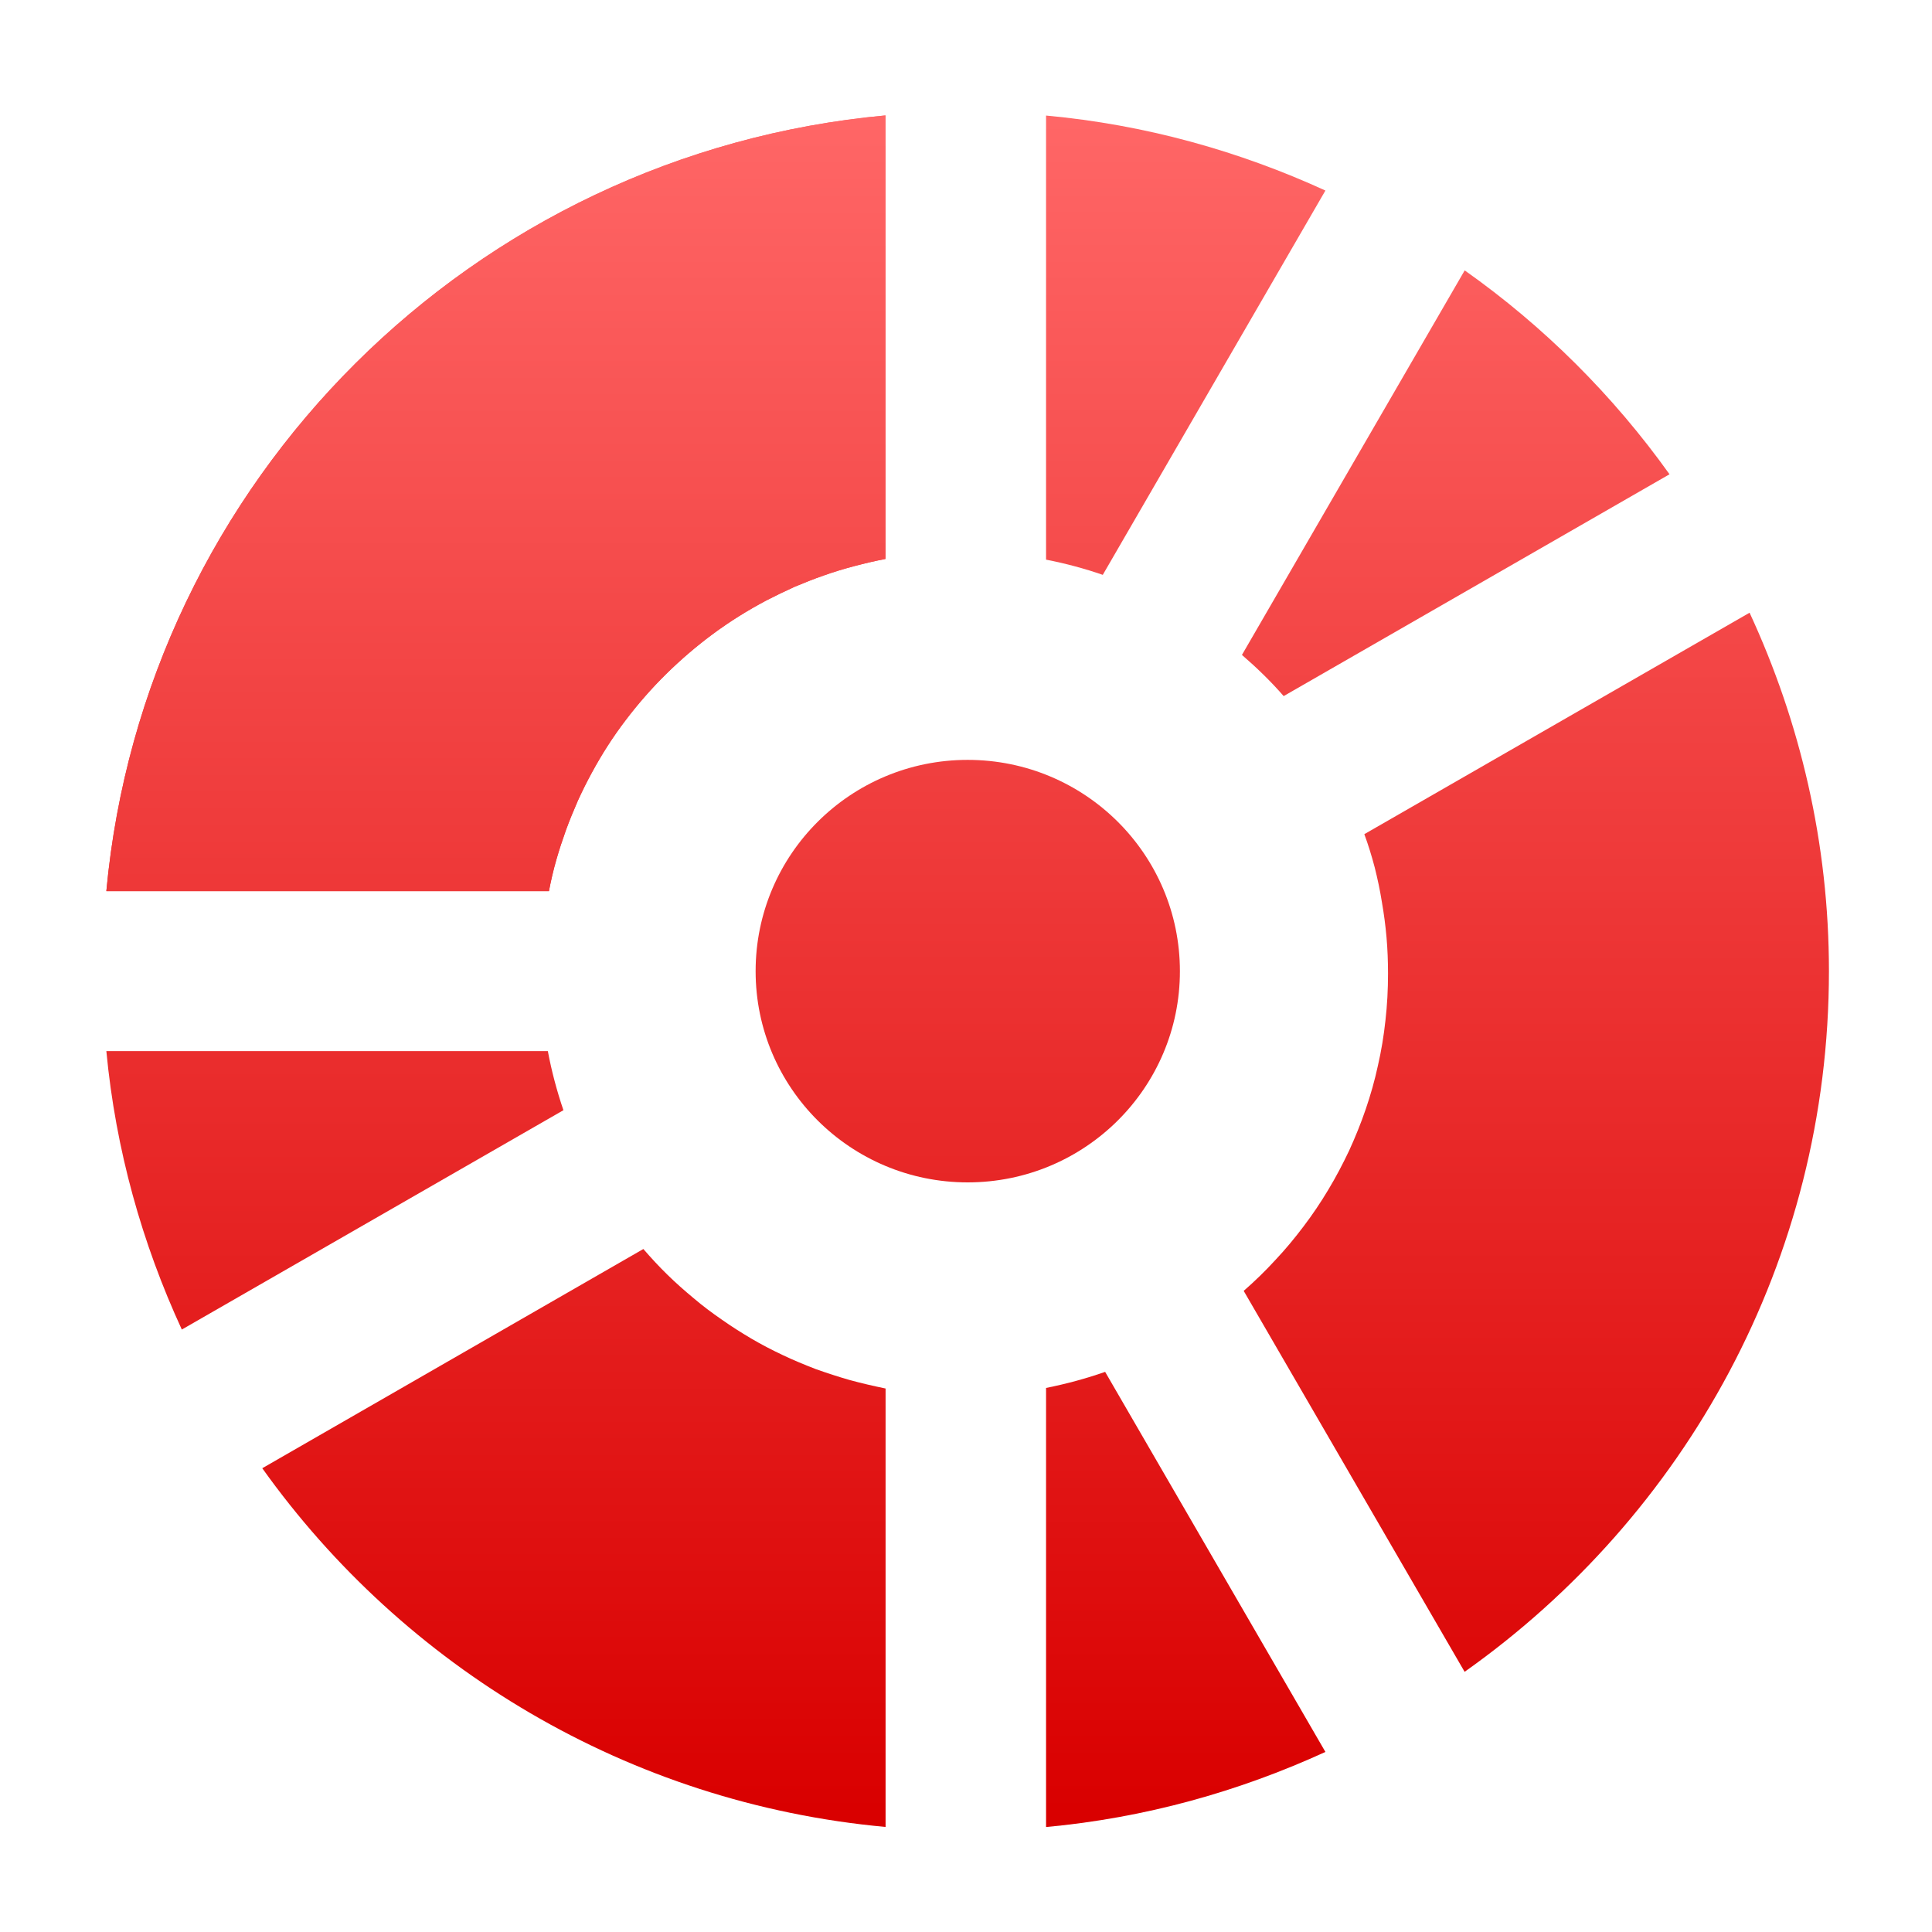 <svg xmlns="http://www.w3.org/2000/svg" xmlns:xlink="http://www.w3.org/1999/xlink" width="64" height="64" viewBox="0 0 64 64" version="1.1">
<defs> <linearGradient id="linear0" gradientUnits="userSpaceOnUse" x1="0" y1="0" x2="0" y2="1" gradientTransform="matrix(55.992,0,0,56,4.004,4)"> <stop offset="0" style="stop-color:#ff6666;stop-opacity:1;"/> <stop offset="1" style="stop-color:#d90000;stop-opacity:1;"/> </linearGradient> </defs>
<g id="surface1">
<path style=" stroke:none;fill-rule:nonzero;fill:url(#linear0);fill-opacity:1;" d="M 43.906 6.312 C 41.039 5 37.934 4.129 34.652 3.828 L 34.652 18.539 C 35.293 18.664 35.922 18.832 36.531 19.043 Z M 43.906 6.312 "/>
<path style=" stroke:none;fill-rule:nonzero;fill:url(#linear0);fill-opacity:1;" d="M 55.305 15.711 C 53.438 13.098 51.145 10.812 48.52 8.957 L 41.141 21.695 C 41.629 22.117 42.098 22.57 42.523 23.059 Z M 55.305 15.711 "/>
<path style=" stroke:none;fill-rule:nonzero;fill:url(#linear0);fill-opacity:1;" d="M 48.52 55.379 C 55.812 50.219 60.586 41.758 60.586 32.168 C 60.586 27.926 59.633 23.918 57.957 20.297 L 45.195 27.633 C 45.328 27.992 45.441 28.363 45.539 28.734 C 45.633 29.109 45.715 29.492 45.777 29.883 C 45.844 30.266 45.895 30.652 45.93 31.047 C 45.965 31.445 45.98 31.844 45.98 32.254 C 45.98 32.773 45.953 33.293 45.895 33.801 C 45.84 34.312 45.758 34.809 45.645 35.301 C 45.539 35.793 45.402 36.273 45.242 36.742 C 45.082 37.211 44.895 37.672 44.691 38.117 C 44.48 38.562 44.254 38.992 44 39.414 C 43.75 39.832 43.477 40.238 43.18 40.629 C 42.891 41.012 42.578 41.391 42.242 41.746 C 41.914 42.105 41.562 42.445 41.199 42.762 L 48.516 55.379 Z M 48.52 55.379 "/>
<path style=" stroke:none;fill-rule:nonzero;fill:url(#linear0);fill-opacity:1;" d="M 34.652 60.523 C 37.934 60.219 41.039 59.348 43.906 58.035 L 36.609 45.445 C 35.973 45.668 35.32 45.844 34.652 45.977 Z M 34.652 60.523 "/>
<path style=" stroke:none;fill-rule:nonzero;fill:url(#linear0);fill-opacity:1;" d="M 8.688 48.637 C 13.383 55.219 20.805 59.738 29.336 60.52 L 29.336 45.996 C 28.938 45.914 28.547 45.824 28.16 45.719 C 27.773 45.609 27.395 45.484 27.02 45.352 C 26.648 45.207 26.293 45.062 25.934 44.891 C 25.578 44.723 25.23 44.543 24.891 44.344 C 24.555 44.145 24.227 43.938 23.906 43.711 C 23.582 43.488 23.27 43.254 22.977 43.004 C 22.676 42.754 22.383 42.496 22.105 42.223 C 21.828 41.953 21.566 41.668 21.312 41.375 Z M 8.688 48.637 "/>
<path style=" stroke:none;fill-rule:nonzero;fill:url(#linear0);fill-opacity:1;" d="M 3.523 34.82 C 3.832 38.09 4.707 41.188 6.023 44.043 L 18.664 36.777 C 18.449 36.145 18.273 35.488 18.148 34.82 Z M 3.523 34.82 "/>
<path style=" stroke:none;fill-rule:nonzero;fill:url(#linear0);fill-opacity:1;" d="M 29.332 3.824 C 15.66 5.078 4.785 15.91 3.523 29.52 L 18.184 29.52 C 18.25 29.176 18.328 28.832 18.426 28.492 C 18.523 28.152 18.633 27.82 18.75 27.492 C 18.871 27.164 19 26.848 19.141 26.527 C 19.285 26.211 19.438 25.902 19.602 25.602 C 19.93 24.996 20.301 24.414 20.715 23.871 C 21.129 23.324 21.578 22.809 22.066 22.328 C 22.555 21.848 23.078 21.398 23.629 20.992 C 24.18 20.586 24.766 20.219 25.379 19.895 C 25.684 19.738 25.996 19.586 26.316 19.441 C 26.633 19.309 26.961 19.176 27.293 19.062 C 27.621 18.945 27.957 18.844 28.297 18.754 C 28.637 18.664 28.984 18.582 29.332 18.516 Z M 29.332 3.824 "/>
<path style=" stroke:none;fill-rule:nonzero;fill:url(#linear0);fill-opacity:1;" d="M 29.332 3.824 C 15.66 5.078 4.785 15.91 3.523 29.52 L 18.184 29.52 C 18.25 29.176 18.328 28.832 18.426 28.492 C 18.523 28.152 18.633 27.82 18.75 27.492 C 18.871 27.164 19 26.848 19.141 26.527 C 19.285 26.211 19.438 25.902 19.602 25.602 C 19.93 24.996 20.301 24.414 20.715 23.871 C 21.129 23.324 21.578 22.809 22.066 22.328 C 22.555 21.848 23.078 21.398 23.629 20.992 C 24.18 20.586 24.766 20.219 25.379 19.895 C 25.684 19.738 25.996 19.586 26.316 19.441 C 26.633 19.309 26.961 19.176 27.293 19.062 C 27.621 18.945 27.957 18.844 28.297 18.754 C 28.637 18.664 28.984 18.582 29.332 18.516 Z M 29.332 3.824 "/>
<path style=" stroke:none;fill-rule:nonzero;fill:url(#linear0);fill-opacity:1;" d="M 39.086 32.172 C 39.086 36.035 35.941 39.168 32.055 39.168 C 28.176 39.168 25.031 36.035 25.031 32.172 C 25.031 28.305 28.176 25.172 32.055 25.172 C 35.941 25.172 39.086 28.305 39.086 32.172 Z M 39.086 32.172 "/>
</g>
</svg>
